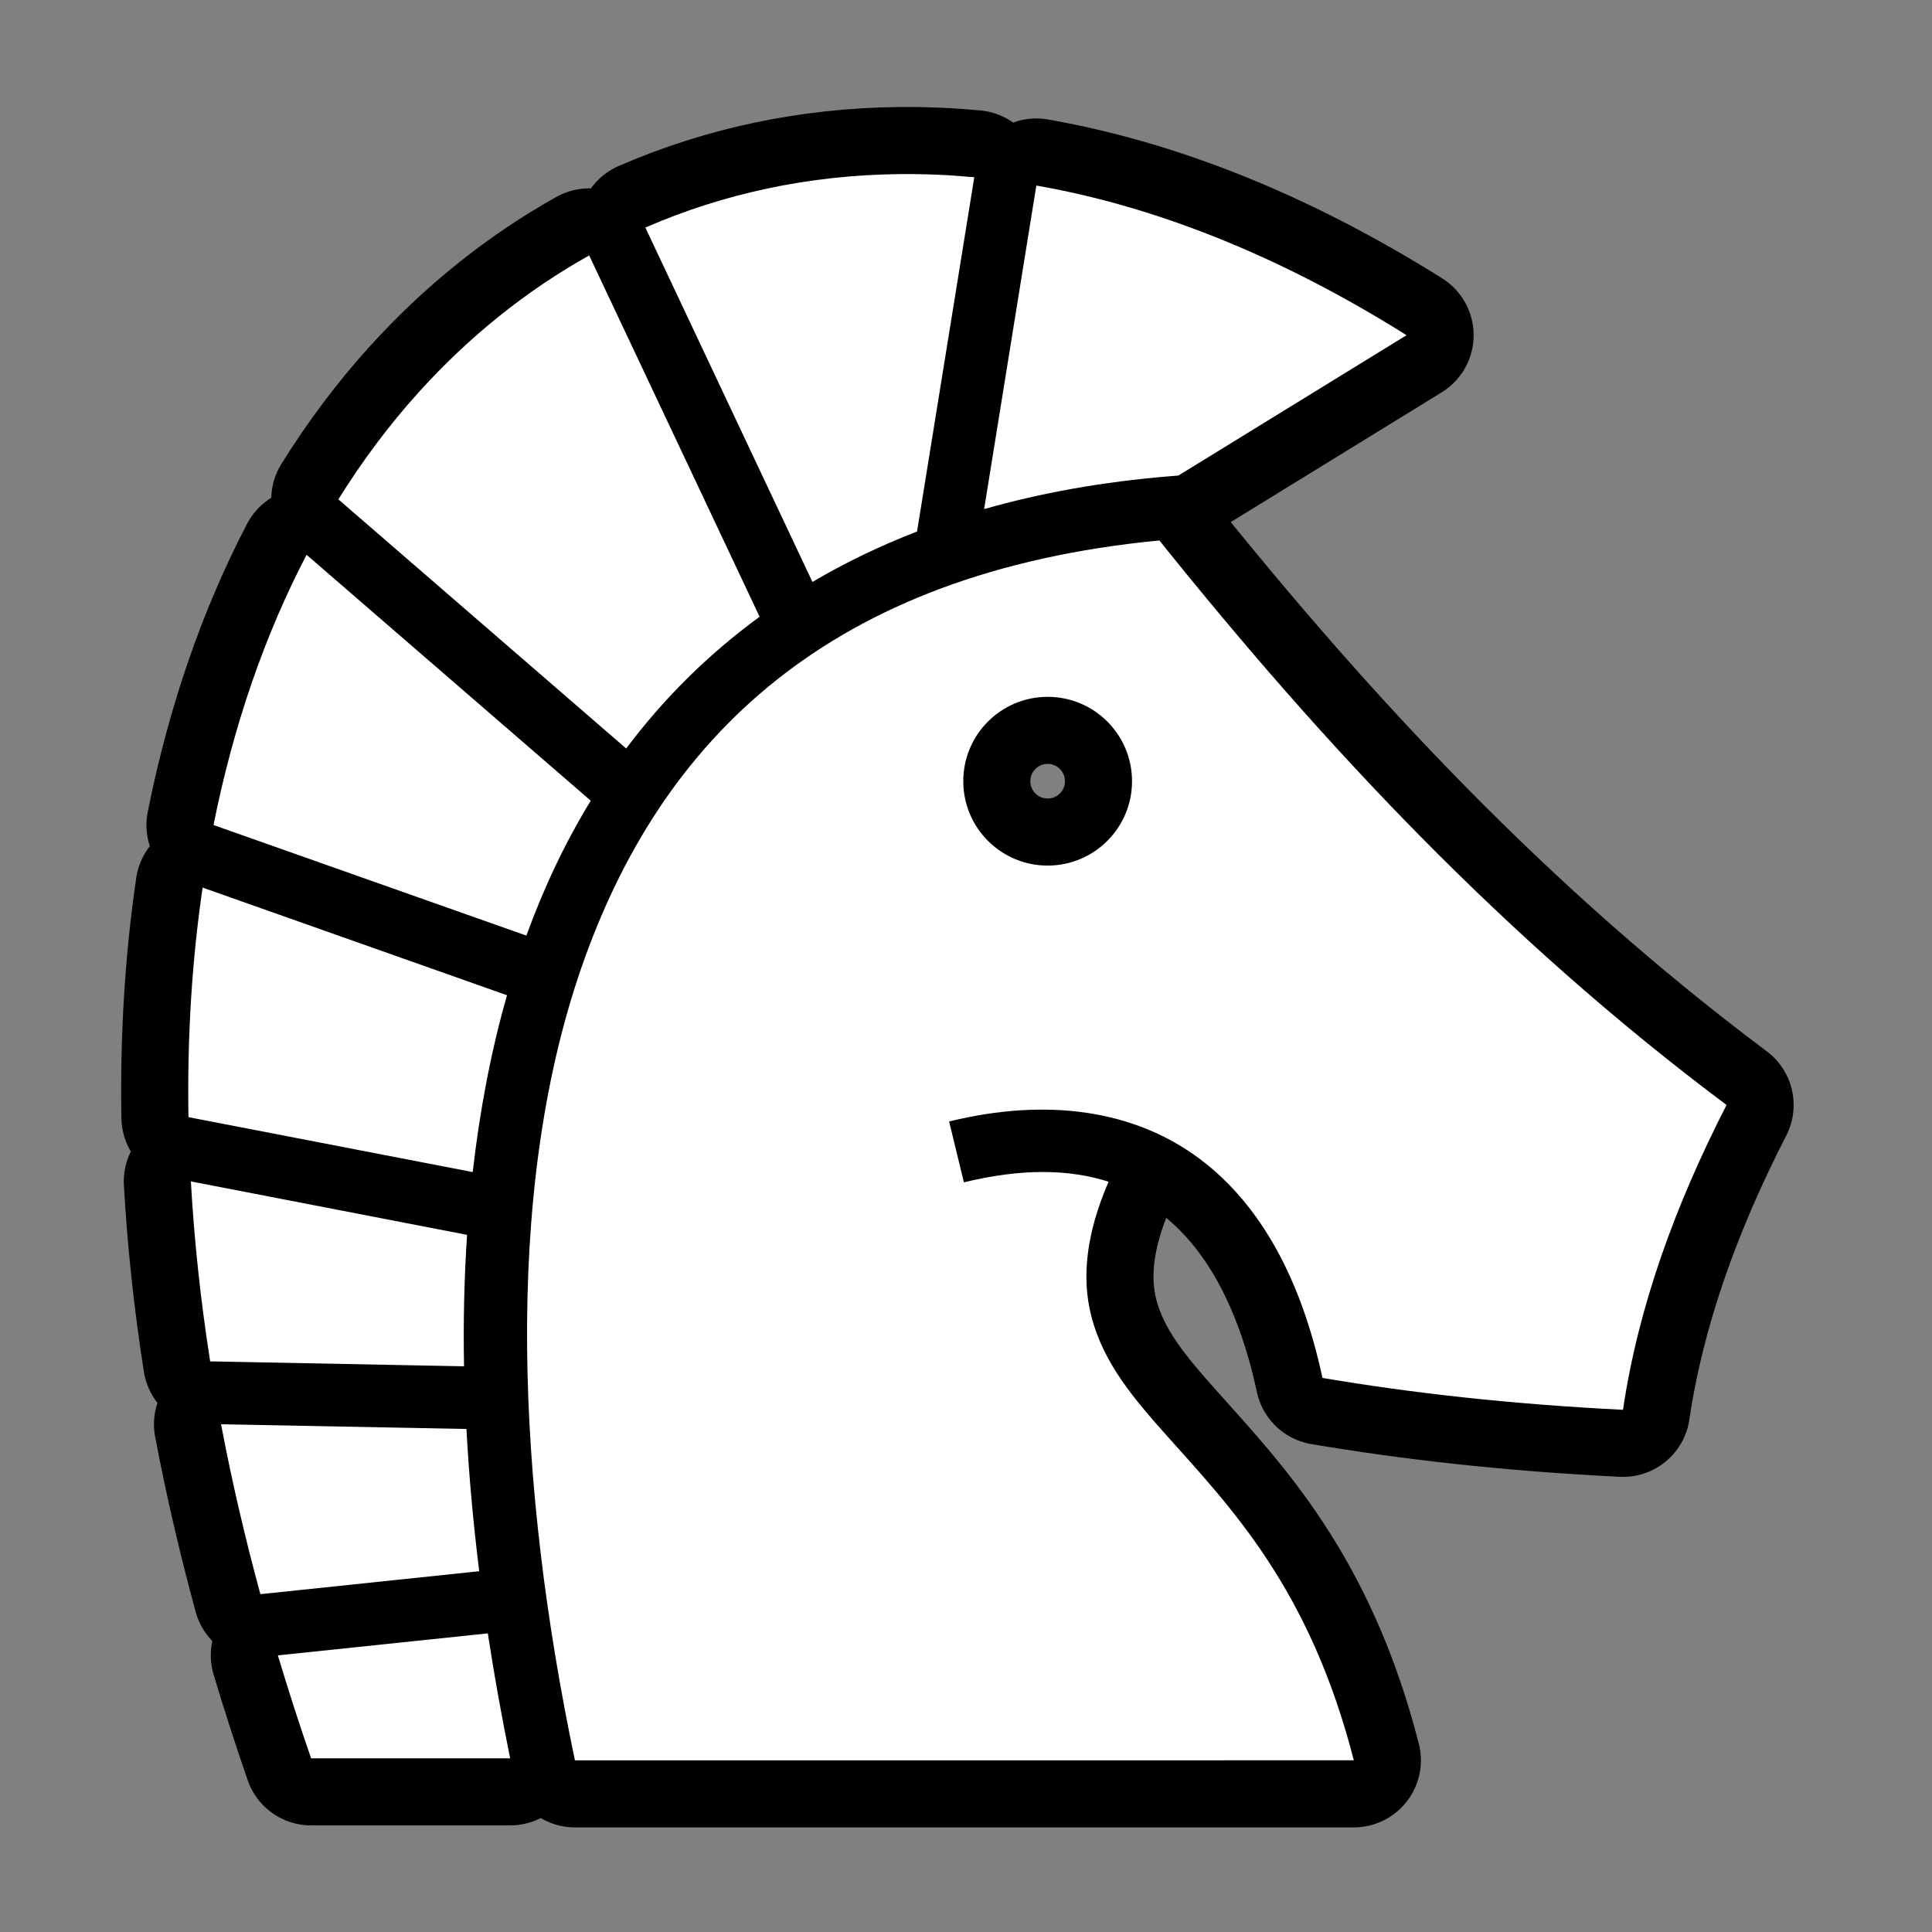 <svg xmlns="http://www.w3.org/2000/svg" viewBox="-32 -32 576 576"><rect x="-32" y="-32" width="576" height="576" fill="#808080" stroke="none"/><path stroke="#000000" stroke-width="40" stroke-linecap="round" stroke-linejoin="round" d="M236.156 19.906c-27 .295-52.444 5.788-75.75 15.938L210.22 141.5c9.623-5.683 20.014-10.723 31.186-15.03L258.47 20.843c-3.67-.34-7.32-.598-10.94-.75-3.815-.16-7.615-.23-11.374-.188zm40.813 3.407l-15.564 96.468c16.898-4.827 35.387-8.166 55.53-9.81l2.377-.19 68.03-41.843c-37.876-23.798-75.08-38.45-110.374-44.624zM143.655 44.156C124.946 54.62 107.858 68.31 92.812 84.97c-8.682 9.613-16.686 20.277-23.937 31.905l85.813 74.28c11.058-14.742 24.28-27.958 39.78-39.28l-50.812-107.72zm170 84.97c-98.41 9.502-148.772 59.09-172.437 127.718-23.358 67.732-18.883 154.58-1.814 235.97l232.22-.002c-13.15-51.313-36.813-75.542-55.532-96.53-10.04-11.257-19.156-21.87-22.75-35.97-2.973-11.657-1.41-24.738 5.156-40-11.903-3.81-26.067-3.973-43.125.188l-4.406-18.156c29.26-7.137 55.266-3.473 74.874 11.28 18.24 13.725 30.198 36.15 36.437 65.188 26.094 4.41 55.303 7.784 89.595 9.5 4.537-30.6 15.487-60.877 30.875-90.875-66.84-50.032-120.642-107.877-169.094-168.312zm-254.25 4.28c-12.305 23.56-21.735 50.528-27.75 80.563l93.28 32.968c5.143-14.15 11.484-27.632 19.19-40.22l-84.72-73.312zm220.938 42.344c13.897 0 25.156 11.26 25.156 25.156 0 13.898-11.26 25.156-25.156 25.156-13.897 0-25.156-11.258-25.156-25.156 0-13.897 11.26-25.156 25.156-25.156zM28.406 232.625c-3.147 21.435-4.62 44.283-4.218 68.438l84.75 16.375c2.073-18.17 5.39-35.827 10.218-52.72l-90.75-32.093zm-3.5 87.594c.968 17.276 2.856 35.174 5.75 53.655l75.688 1.47c-.246-13.2.05-26.307.906-39.19L24.906 320.22zm9 72.405c3.113 16.454 7.015 33.356 11.72 50.656l65.25-6.842c-1.765-14.152-3.054-28.315-3.814-42.407l-73.156-1.405zm79.53 62.344l-62.592 6.56c3.033 10.104 6.315 20.325 9.906 30.69h59.344c-2.515-12.318-4.75-24.754-6.656-37.25z"/><path fill="#FFFFFF" d="M236.156 19.906c-27 .295-52.444 5.788-75.75 15.938L210.22 141.5c9.623-5.683 20.014-10.723 31.186-15.03L258.47 20.843c-3.67-.34-7.32-.598-10.94-.75-3.815-.16-7.615-.23-11.374-.188zm40.813 3.407l-15.564 96.468c16.898-4.827 35.387-8.166 55.53-9.81l2.377-.19 68.03-41.843c-37.876-23.798-75.08-38.45-110.374-44.624zM143.655 44.156C124.946 54.62 107.858 68.31 92.812 84.97c-8.682 9.613-16.686 20.277-23.937 31.905l85.813 74.28c11.058-14.742 24.28-27.958 39.78-39.28l-50.812-107.72zm170 84.97c-98.41 9.502-148.772 59.09-172.437 127.718-23.358 67.732-18.883 154.58-1.814 235.97l232.22-.002c-13.15-51.313-36.813-75.542-55.532-96.53-10.04-11.257-19.156-21.87-22.75-35.97-2.973-11.657-1.41-24.738 5.156-40-11.903-3.81-26.067-3.973-43.125.188l-4.406-18.156c29.26-7.137 55.266-3.473 74.874 11.28 18.24 13.725 30.198 36.15 36.437 65.188 26.094 4.41 55.303 7.784 89.595 9.5 4.537-30.6 15.487-60.877 30.875-90.875-66.84-50.032-120.642-107.877-169.094-168.312zm-254.25 4.28c-12.305 23.56-21.735 50.528-27.75 80.563l93.28 32.968c5.143-14.15 11.484-27.632 19.19-40.22l-84.72-73.312zm220.938 42.344c13.897 0 25.156 11.26 25.156 25.156 0 13.898-11.26 25.156-25.156 25.156-13.897 0-25.156-11.258-25.156-25.156 0-13.897 11.26-25.156 25.156-25.156zM28.406 232.625c-3.147 21.435-4.62 44.283-4.218 68.438l84.75 16.375c2.073-18.17 5.39-35.827 10.218-52.72l-90.75-32.093zm-3.5 87.594c.968 17.276 2.856 35.174 5.75 53.655l75.688 1.47c-.246-13.2.05-26.307.906-39.19L24.906 320.22zm9 72.405c3.113 16.454 7.015 33.356 11.72 50.656l65.25-6.842c-1.765-14.152-3.054-28.315-3.814-42.407l-73.156-1.405zm79.53 62.344l-62.592 6.56c3.033 10.104 6.315 20.325 9.906 30.69h59.344c-2.515-12.318-4.75-24.754-6.656-37.25z"/></svg>